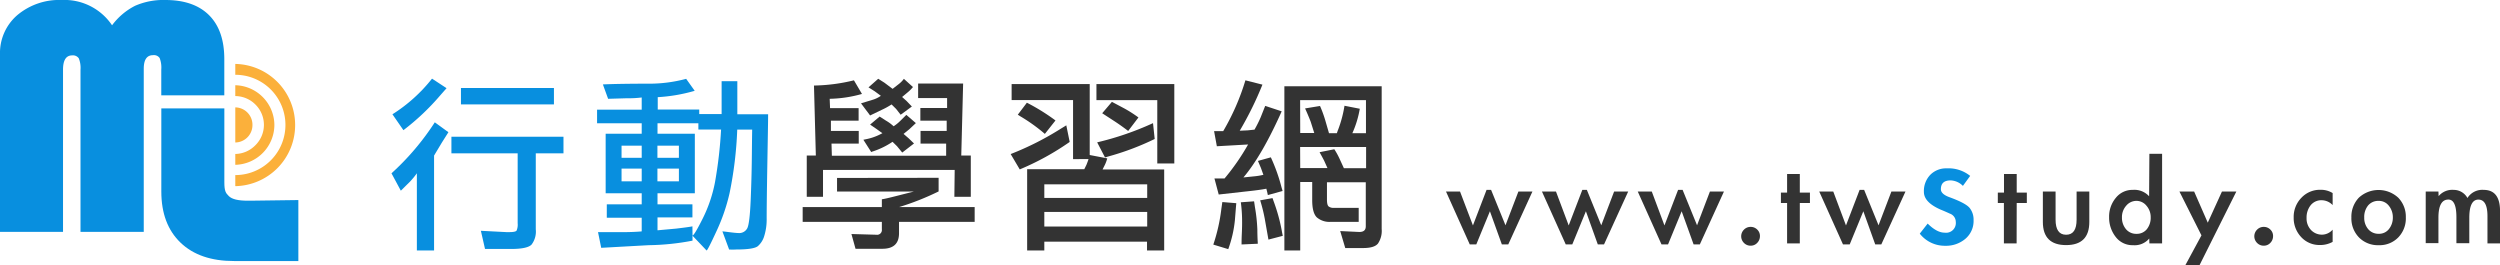 <svg xmlns="http://www.w3.org/2000/svg" viewBox="0 0 550.6 58.37"><defs><style>.cls-1{fill:#088fdf;}.cls-2{fill:#fbb03b;}.cls-3{fill:#333;}</style></defs><title>首頁v2 切圖</title><g id="menu"><path class="cls-1" d="M49.4,21V13q0-6.3-3.35-9.65T36.41,0a15.56,15.56,0,0,0-6.67,1.28,14.54,14.54,0,0,0-5.06,4.29A12.62,12.62,0,0,0,13.64,0,14.36,14.36,0,0,0,3.79,3.35,11,11,0,0,0,0,12V51.07H13.88V15.35c0-2.1.68-3.15,2-3.15a1.57,1.57,0,0,1,1.47.64,5.55,5.55,0,0,1,.38,2.51V51.07H31.66V15.15c0-2,.68-3,2.05-3a1.52,1.52,0,0,1,1.45.63,5.74,5.74,0,0,1,.36,2.52V21Z"/><path class="cls-1" d="M55.24,44.2h-.72c-2.05,0-3.42-.32-4.11-1s-1-1.09-1-3.07V23.87H35.53V42.18q0,7.2,4.23,11.26t11.79,4.05H65.71V44.06Z"/><path class="cls-2" d="M55.6,27.52a3.83,3.83,0,0,0-3.78-3.87v7.73A3.83,3.83,0,0,0,55.6,27.52Z"/><path class="cls-2" d="M60.43,27.53h0v0h0a8.83,8.83,0,0,0-8.61-8.76v2.39A6.31,6.31,0,0,1,56.23,23a6.29,6.29,0,0,1,0,9,6.31,6.31,0,0,1-4.41,1.91v2.39A8.83,8.83,0,0,0,60.43,27.53Z"/><path class="cls-2" d="M65,27.53h0v0h0A13.44,13.44,0,0,0,51.82,14.08v2.39a11,11,0,0,1,0,22.09V41A13.44,13.44,0,0,0,65,27.53Z"/><path class="cls-1" d="M95.6,55.16H91.81v-17a16,16,0,0,1-1.6,1.93L88.28,42l-2.06-3.83a56.67,56.67,0,0,0,9.54-11.23l3,2.18-1.43,2.26L95.6,34.26Zm2.75-35.74-1.44,1.64a52.36,52.36,0,0,1-8.06,7.61l-2.42-3.5a34.68,34.68,0,0,0,8.72-7.85ZM118,33.77V50.51a4.72,4.72,0,0,1-.94,3.37c-.63.63-2.12.95-4.45.95l-5.79,0-.91-4,5.59.29h.66c.91,0,1.44-.11,1.61-.33a3.3,3.3,0,0,0,.24-1.61V33.77H99.42V30.11H124.1v3.66ZM101.52,23V19.38H122V23Z"/><path class="cls-1" d="M152.52,51.91V53a54.07,54.07,0,0,1-9.67,1l-10.44.58-.7-3.45h5.06c1.89,0,3.41-.06,4.56-.17v-3h-7.69V45h7.69V42.57h-7.94V29.45h7.94v-2.3H131.5v-3h9.83V21.47a23.48,23.48,0,0,1-3.29.17l-4.11.12-1.15-3.17q3.85-.16,10.07-.16a31.34,31.34,0,0,0,8.27-1.07L153,20a36.47,36.47,0,0,1-8.14,1.4v2.72H154v1h4.93V17.89h3.46v7.28h6.78c0,1.7-.08,5.52-.18,11.44s-.14,9.76-.14,11.51a12.26,12.26,0,0,1-.52,3.81,4.73,4.73,0,0,1-1.42,2.28c-.6.49-2.19.74-4.77.74a14.24,14.24,0,0,1-1.56,0l-1.48-4,.74.08c1.42.19,2.34.29,2.75.29a2,2,0,0,0,2-1.07q.52-1.06.74-6.15c.14-3.38.22-6.43.25-9.13s.05-4.84.08-6.43h-3.29a84.79,84.79,0,0,1-1.69,14,41.19,41.19,0,0,1-2.84,8.29q-2,4.34-2.22,4.34ZM141.33,34.76V32.08h-4.44v2.68Zm0,5.18v-2.8h-4.44v2.8Zm11.19,11.93c.24,0,1-1.25,2.24-3.73a30.82,30.82,0,0,0,2.71-8,95.39,95.39,0,0,0,1.34-11.61h-5V27.15h-9v2.3h8.22V42.57h-8.22V45h7.69v2.88h-7.69v2.84l4.07-.37c1.89-.22,3.1-.39,3.62-.5Zm-3-17.11V32.08h-4.73v2.68Zm0,5.18v-2.8h-4.73v2.8Z"/><path class="cls-3" d="M206.72,39.16v3A58.23,58.23,0,0,1,198,45.61h16.66v3.25H198v2.51q0,3.42-3.66,3.42h-5.92l-.9-3.25,5.51.16a1.05,1.05,0,0,0,1.19-1.19V48.86H176.78V45.61h17.44V43.89c.47-.06,1.49-.29,3.09-.7l3.94-1h-16.9v-3Zm3.54-1.73h-29v5.92h-3.58V34.26h2l-.41-15.42a39.27,39.27,0,0,0,8.8-1.15l1.77,3a27.85,27.85,0,0,1-7.11,1.07l.08,2.06h6.29v2.75H183l0,2.26h6.13v2.8h-6l.08,2.67h25.17l0-2.67h-5.64v-2.8h5.76l0-2.26h-5.8V23.78h5.89l0-2.18h-6.38V18.39h9.91l-.41,15.87h2.1v9.09h-3.62ZM196.36,23a15.74,15.74,0,0,1-2.18,1.2l-2.55,1.23-2-2.67,2.55-.78A6.13,6.13,0,0,0,194,21.1l-1.36-1-1.36-.86,2.14-1.89,1.36.86,1.81,1.36L198,18.47a5.59,5.59,0,0,0,1.07-1.11l2,1.81a8.27,8.27,0,0,1-1.19,1.19l-1.2,1,1,.9,1.15,1.2-2.47,1.81-1-1.28Zm.21,8.23a17.3,17.3,0,0,1-4.28,2.1,2.25,2.25,0,0,0-.41.16l-1.73-2.71.82-.17a12,12,0,0,0,3.13-1.15l.24-.12-1.39-1-1.32-.9,2.1-1.77,1.4.9a9.22,9.22,0,0,1,1.68,1.24,9.07,9.07,0,0,0,1.44-1.16l1.36-1.35,2.1,1.81-1.44,1.35L199,29.49l1.15,1,1.15,1.11-2.59,2-1.15-1.4Z"/><path class="cls-3" d="M235.59,31.26a58.47,58.47,0,0,1-11,6.05l-2-3.38a64.79,64.79,0,0,0,11.18-5.67c.28-.17.64-.38,1.07-.66Zm.74,3.78v-13H222.8V18.51H240V34.14l3.86.74a7.66,7.66,0,0,1-.53,1.44l-.5,1H256.4V55.16h-3.78V53.22H230v1.94h-3.78V37.27h12.58l.45-.91c.09-.19.22-.55.41-1.07a.63.63,0,0,1,.09-.25Zm-6.21-5.55a37.55,37.55,0,0,0-5.38-3.86l-.58-.37,2-2.64a44.64,44.64,0,0,1,6.3,3.91ZM230,43.6h22.66v-3H230Zm0,6.29h22.66V46.68H230ZM254.88,36V22.05h-13.4V18.51h17.15V36Zm-.57-5.39a58.77,58.77,0,0,1-9.54,3.66c-.42.11-.88.25-1.4.41l-1.73-3.33a65.45,65.45,0,0,0,12.3-4.23Zm-5.84-1.77c-1-.76-2-1.48-3-2.13l-2.72-1.77,2.14-2.51,2.71,1.44a27.42,27.42,0,0,1,3.13,2Z"/><path class="cls-3" d="M272.28,44.75c-.06.66-.16,1.92-.31,3.78a26,26,0,0,1-1.46,6.34l-3.29-1A39.15,39.15,0,0,0,269,45.94c.06-.38.12-.86.21-1.44Zm10-20.23q-4.35,9.74-8.43,14.56l2.43-.25a13.2,13.2,0,0,0,1.42-.21l.55-.12L277.71,37l-.66-1.56,2.84-.79a38.82,38.82,0,0,1,2.38,6.71c.06.19.13.42.21.7l-3.25.9-.16-.74-.17-.66c-1,.2-2.49.4-4.61.62l-5.88.66-.94-3.54h1.23l1,0a49.57,49.57,0,0,0,5.18-7.48L271.7,32l-3.7.21-.61-3.33h1.23l.78,0a51.16,51.16,0,0,0,4.89-11.19l3.75.95a75,75,0,0,1-5,10.15l1.73-.08,1.52-.16a26.53,26.53,0,0,0,1.36-2.72l1-2.51Zm-8.84,29.32c0-.36,0-1.17.06-2.45s.06-2.07.06-2.4a31.81,31.81,0,0,0-.28-4.44l2.92-.21c.08.55.15,1,.2,1.36a36.38,36.38,0,0,1,.52,4.87c0,1.44.07,2.47.1,3.11Zm5.92-1.07-.82-4.65a35.43,35.43,0,0,0-1-4l2.72-.49c.16.47.3.85.41,1.15a38.71,38.71,0,0,1,1.6,5.88c.06.36.14.78.25,1.28Zm7,2.39h-3.49V19h21.43V50.43a5,5,0,0,1-.81,3.2q-.8,1-3.27,1h-3.94l-1.11-3.74,4.19.2c1,0,1.44-.42,1.44-1.27V40.14h-8.55v3.79c0,.82.12,1.33.37,1.54a1.81,1.81,0,0,0,1.19.31h5.43v3.08h-6.13a4.26,4.26,0,0,1-3.11-1c-.67-.68-1-1.93-1-3.77v-4h-2.64Zm0-25.87h3.09l-.78-2.47c-.22-.58-.5-1.25-.82-2l-.42-.94,3.29-.54a26.71,26.71,0,0,1,1.11,3l.87,3h1.73c.11-.33.2-.59.28-.78a26.23,26.23,0,0,0,1.4-5.27l3.37.66a22,22,0,0,1-1.64,5.39h3V22.05H286.34Zm0,7.73h6l-.74-1.65c-.28-.54-.62-1.16-1-1.85l3.25-.65a16.08,16.08,0,0,1,1.11,2l1,2.18h4.89V32.37H286.34Z"/><path class="cls-3" d="M324.4,49.65l3-7.83h1l3.17,7.8,2.84-7.43h3.09l-5.32,11.64h-1.41l-2.63-7.3-3,7.3h-1.44l-5.23-11.64h3.09Z"/><path class="cls-3" d="M345.49,49.65l3-7.83h1l3.17,7.8,2.83-7.43h3.1l-5.32,11.64H351.9l-2.62-7.3-3,7.3h-1.44L339.6,42.19h3.09Z"/><path class="cls-3" d="M366.58,49.65l3-7.83h1l3.18,7.8,2.83-7.43h3.09l-5.31,11.64H373l-2.63-7.3-3,7.3h-1.44l-5.23-11.64h3.09Z"/><path class="cls-3" d="M387.61,52a2.09,2.09,0,0,1-.59,1.48,1.93,1.93,0,0,1-1.46.63,2,2,0,0,1-1.47-.61,2.05,2.05,0,0,1,0-2.92,2,2,0,0,1,1.46-.61,2,2,0,0,1,1.45.58A1.91,1.91,0,0,1,387.61,52Z"/><path class="cls-3" d="M396.39,53.6h-2.8V44.71h-1.36V42.42h1.36v-4.1h2.8v4.1h2.23v2.29h-2.23Z"/><path class="cls-3" d="M406.56,49.65l3-7.83h1l3.17,7.8,2.83-7.43h3.1l-5.32,11.64H413l-2.62-7.3-3,7.3H405.9l-5.23-11.64h3.09Z"/><path class="cls-1" d="M432.31,40.94a4,4,0,0,0-2.71-1.21c-1.43,0-2.14.65-2.14,1.94,0,.73.65,1.32,1.94,1.78,2.37.87,3.84,1.65,4.41,2.37a4.11,4.11,0,0,1,.85,2.65,5.14,5.14,0,0,1-1.8,4.12,6.57,6.57,0,0,1-4.43,1.54,7,7,0,0,1-5.62-2.67l1.74-2.22c1.35,1.34,2.59,2,3.72,2a2.15,2.15,0,0,0,2.47-2.39,1.92,1.92,0,0,0-1.3-1.8q-1.29-.59-2-.87c-2.48-1.08-3.72-2.38-3.72-3.92a5.14,5.14,0,0,1,1.39-3.74,4.87,4.87,0,0,1,3.66-1.44,7.58,7.58,0,0,1,5.14,1.66Z"/><path class="cls-3" d="M444.14,53.6h-2.8V44.71H440V42.42h1.36v-4.1h2.8v4.1h2.23v2.29h-2.23Z"/><path class="cls-3" d="M452.72,42.19v6.18c0,2.22.77,3.33,2.32,3.33s2.31-1.11,2.31-3.33V42.19h2.8v6.7c0,3.39-1.71,5.09-5.11,5.09s-5.12-1.7-5.12-5.09v-6.7Z"/><path class="cls-3" d="M473.35,52.53A4.2,4.2,0,0,1,469.8,54a4.63,4.63,0,0,1-3.86-1.85,6.9,6.9,0,0,1-1.43-4.33A6.42,6.42,0,0,1,466,43.56a4.66,4.66,0,0,1,3.74-1.74,4.35,4.35,0,0,1,3.58,1.41l.06-9.36h2.8V53.6h-2.8Zm.32-4.65a3.8,3.8,0,0,0-.93-2.57,2.83,2.83,0,0,0-2.22-1.07,2.92,2.92,0,0,0-2.24,1.06,3.75,3.75,0,0,0-.94,2.6,3.87,3.87,0,0,0,.91,2.6,2.91,2.91,0,0,0,2.3,1,2.82,2.82,0,0,0,2.25-1A4,4,0,0,0,473.67,47.88Z"/><path class="cls-3" d="M480,42.19h3.24l3,6.85,3.12-6.85h3.17l-8.09,16.18h-3.12l3.53-6.53Z"/><path class="cls-3" d="M500.62,52a2.09,2.09,0,0,1-.59,1.48,1.93,1.93,0,0,1-1.46.63,2,2,0,0,1-1.47-.61,2.05,2.05,0,0,1,0-2.92,2,2,0,0,1,1.46-.61,2,2,0,0,1,1.45.58A1.91,1.91,0,0,1,500.62,52Z"/><path class="cls-3" d="M513.74,45.17a3.35,3.35,0,0,0-2.4-1.07,3,3,0,0,0-2.46,1.13A4.32,4.32,0,0,0,508,48a3.67,3.67,0,0,0,1,2.68,3.3,3.3,0,0,0,2.45,1,3.14,3.14,0,0,0,2.29-1.1v2.69a5.6,5.6,0,0,1-2.81.69,5.44,5.44,0,0,1-4.13-1.76,6.11,6.11,0,0,1-1.64-4.31,6,6,0,0,1,1.69-4.32,5.59,5.59,0,0,1,4.23-1.77,4.93,4.93,0,0,1,2.66.72Z"/><path class="cls-3" d="M529.86,47.88a6,6,0,0,1-1.65,4.39A5.73,5.73,0,0,1,523.89,54a5.83,5.83,0,0,1-4.35-1.71,6,6,0,0,1-1.67-4.37,6.08,6.08,0,0,1,1.64-4.38,6.4,6.4,0,0,1,8.68,0A6,6,0,0,1,529.86,47.88Zm-9.16,0a3.81,3.81,0,0,0,.89,2.61,2.94,2.94,0,0,0,2.32,1,2.74,2.74,0,0,0,2.26-1.08A4,4,0,0,0,527,47.9a4,4,0,0,0-.87-2.57,2.76,2.76,0,0,0-2.27-1.09,2.92,2.92,0,0,0-2.3,1A4,4,0,0,0,520.7,47.93Z"/><path class="cls-3" d="M537.08,43.2a3.9,3.9,0,0,1,3.29-1.38,3.44,3.44,0,0,1,3.06,1.79A3.85,3.85,0,0,1,547,41.82c2.4,0,3.61,1.56,3.61,4.68v7.1h-2.77v-6c0-2.42-.67-3.64-2-3.64s-2,1.35-2,4v5.6H541V47.83c0-2.58-.59-3.88-1.77-3.88q-2.19,0-2.19,4v5.6h-2.8V42.19h2.8Z"/></g></svg>